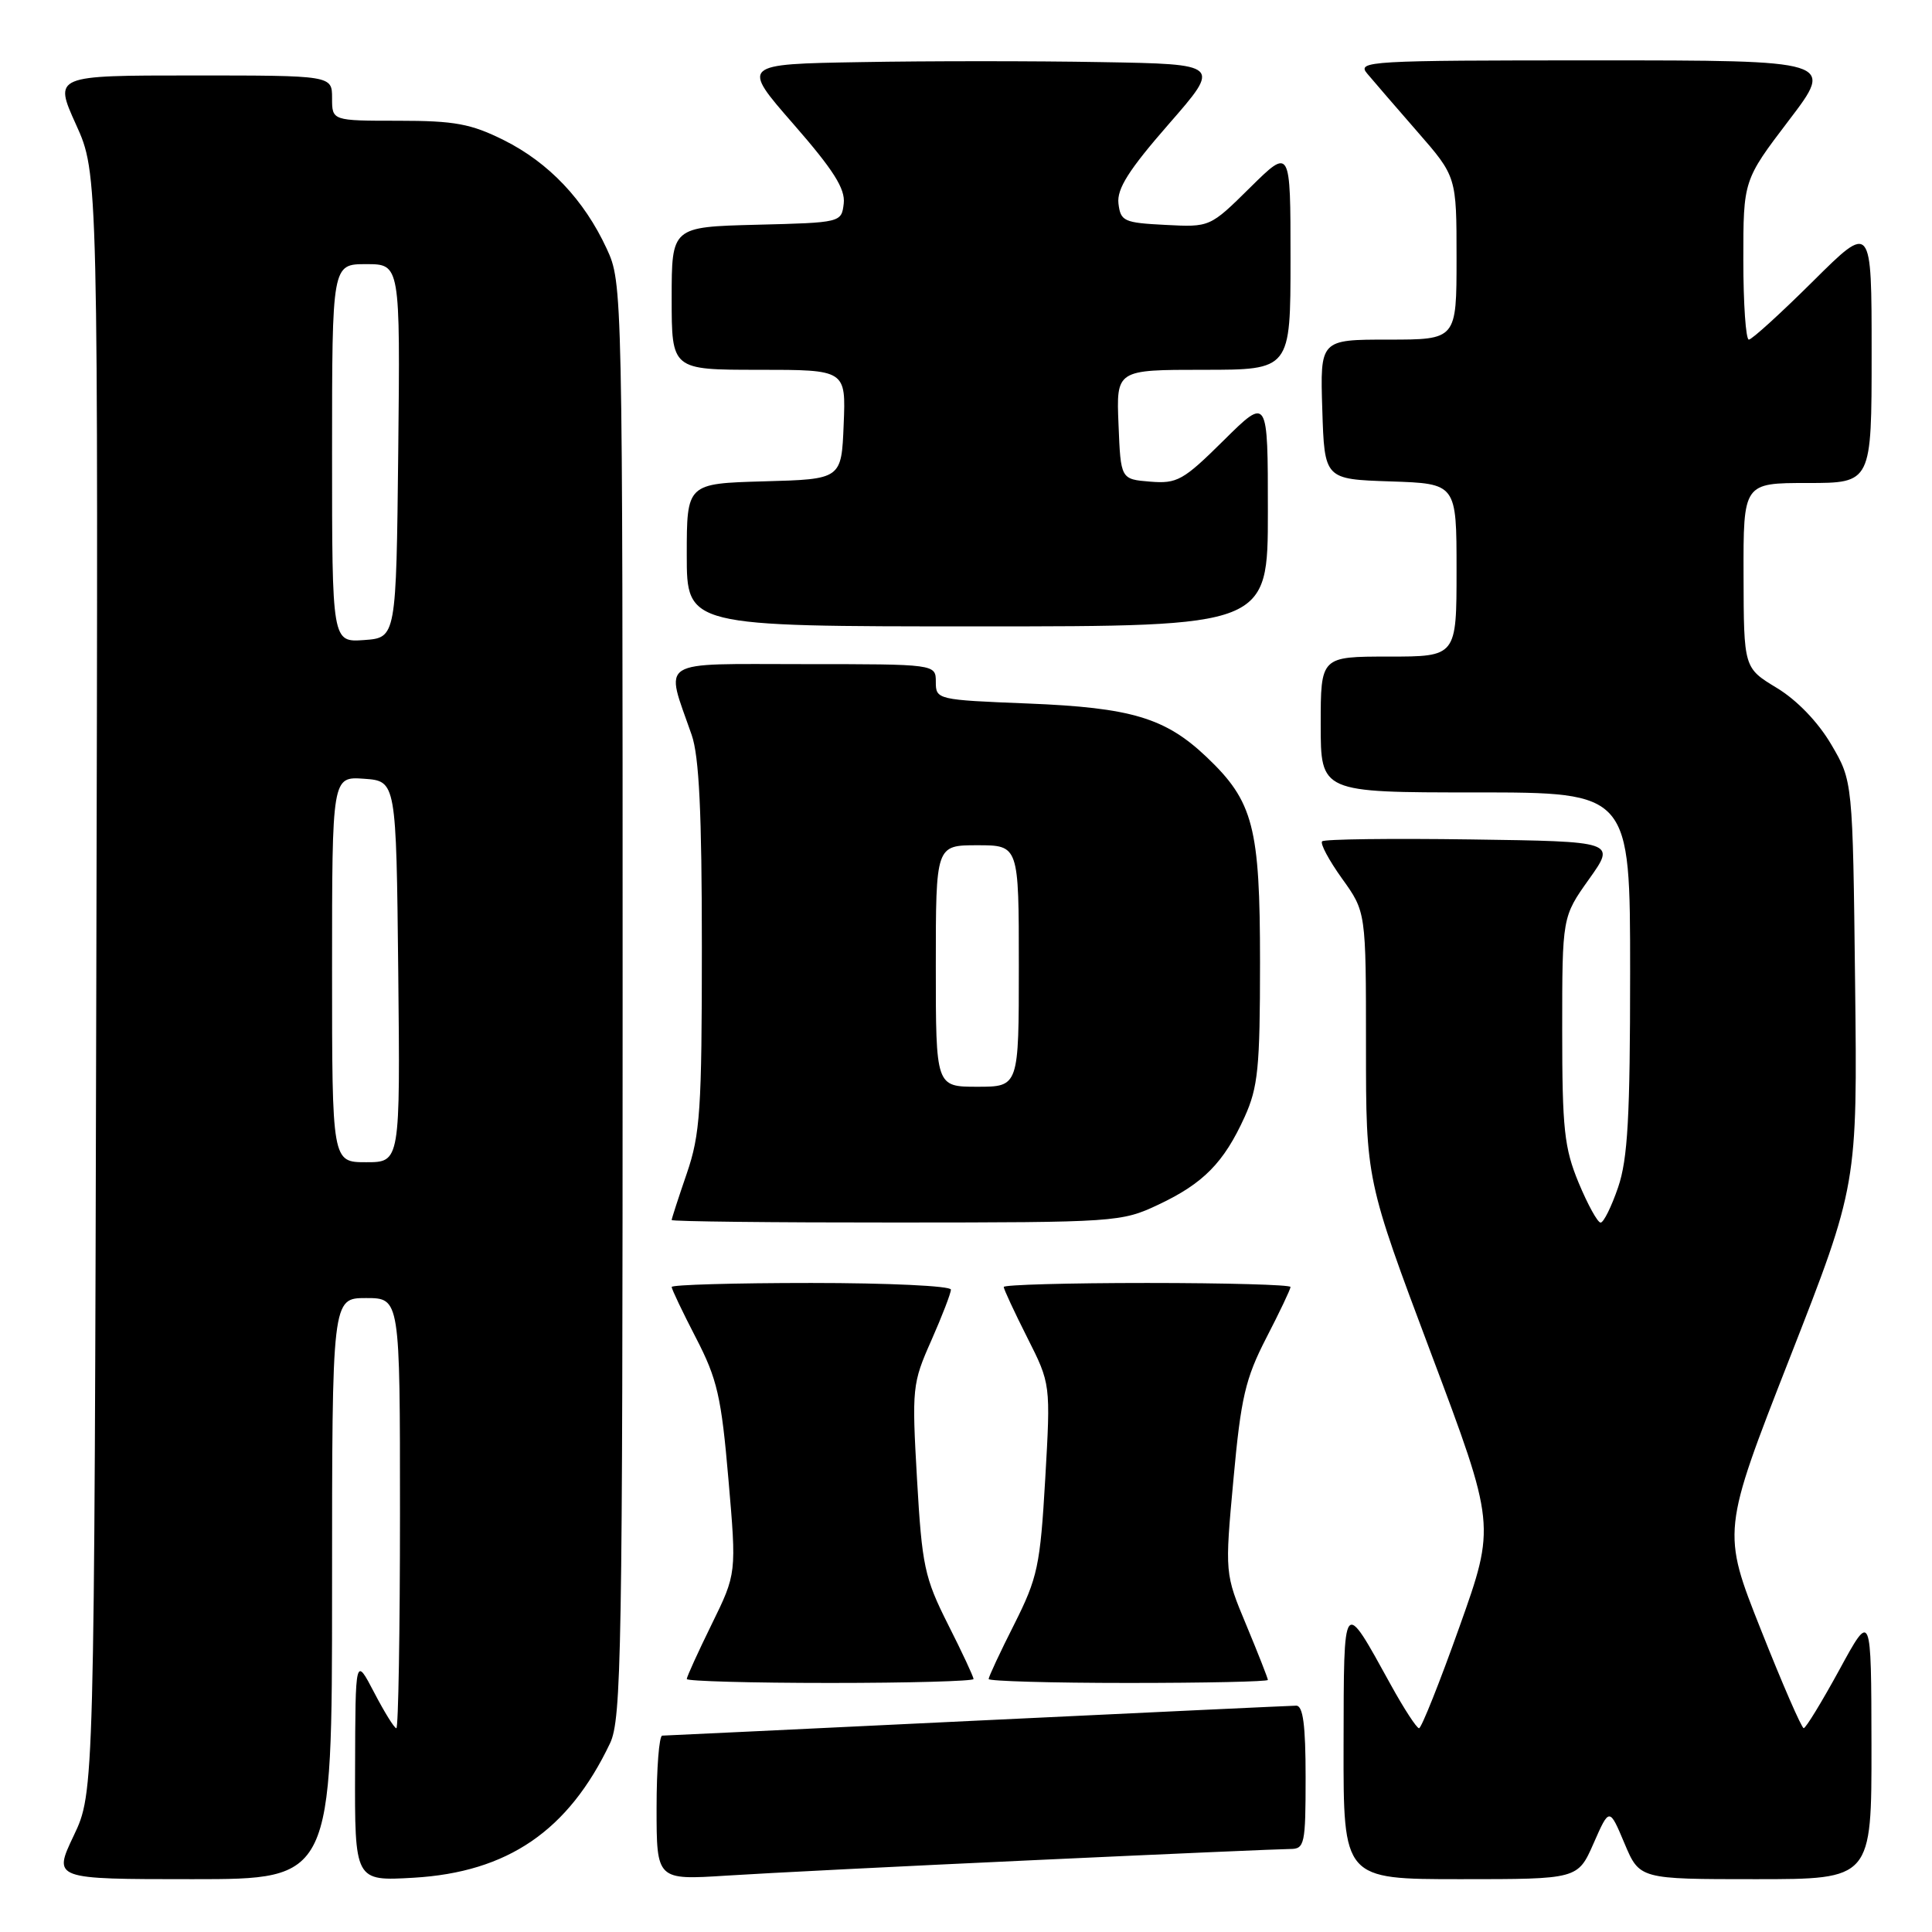 <?xml version="1.0" encoding="UTF-8" standalone="no"?>
<!DOCTYPE svg PUBLIC "-//W3C//DTD SVG 1.1//EN" "http://www.w3.org/Graphics/SVG/1.1/DTD/svg11.dtd" >
<svg xmlns="http://www.w3.org/2000/svg" xmlns:xlink="http://www.w3.org/1999/xlink" version="1.1" viewBox="0 0 256 256">
 <g >
 <path fill="currentColor"
d=" M 44.00 210.50 C 44.00 172.00 44.00 172.00 48.50 172.00 C 53.00 172.00 53.00 172.00 53.00 200.50 C 53.00 216.18 52.78 229.00 52.52 229.00 C 52.25 229.00 50.93 226.86 49.57 224.25 C 47.09 219.50 47.09 219.50 47.05 234.38 C 47.00 249.26 47.00 249.26 54.79 248.81 C 67.28 248.08 75.31 242.59 80.83 231.00 C 82.35 227.81 82.50 219.11 82.50 132.50 C 82.50 38.02 82.49 37.48 80.39 32.95 C 77.40 26.48 72.71 21.54 66.76 18.57 C 62.40 16.40 60.25 16.00 52.80 16.00 C 44.00 16.00 44.00 16.00 44.00 13.00 C 44.00 10.00 44.00 10.00 25.56 10.00 C 7.13 10.00 7.13 10.00 10.07 16.50 C 13.02 23.00 13.02 23.00 12.76 130.25 C 12.50 237.50 12.50 237.50 9.76 243.25 C 7.03 249.00 7.03 249.00 25.51 249.00 C 44.00 249.00 44.00 249.00 44.00 210.50 Z  M 137.20 246.47 C 154.64 245.66 169.83 245.00 170.95 245.00 C 172.87 245.00 173.00 244.40 173.00 235.50 C 173.00 228.56 172.66 226.00 171.75 226.01 C 171.06 226.02 152.05 226.91 129.50 227.99 C 106.95 229.08 88.16 229.97 87.75 229.98 C 87.34 229.99 87.00 234.30 87.00 239.56 C 87.00 249.12 87.00 249.12 96.25 248.53 C 101.34 248.20 119.77 247.27 137.20 246.47 Z  M 211.16 244.25 C 213.25 239.50 213.25 239.50 215.25 244.25 C 217.25 249.00 217.25 249.00 232.62 249.00 C 248.00 249.00 248.00 249.00 247.98 231.25 C 247.95 213.50 247.95 213.50 243.73 221.25 C 241.40 225.51 239.28 228.99 239.00 228.99 C 238.72 228.98 236.17 223.12 233.33 215.95 C 228.16 202.92 228.16 202.92 237.14 179.97 C 246.12 157.02 246.12 157.02 245.81 130.26 C 245.50 103.50 245.50 103.50 242.65 98.65 C 240.90 95.67 238.11 92.77 235.43 91.15 C 231.06 88.50 231.06 88.50 231.03 76.25 C 231.00 64.00 231.00 64.00 239.50 64.00 C 248.00 64.00 248.00 64.00 248.00 46.77 C 248.00 29.55 248.00 29.55 240.23 37.27 C 235.95 41.52 232.13 45.00 231.73 45.00 C 231.33 45.00 231.00 40.25 231.00 34.44 C 231.00 23.88 231.00 23.88 237.04 15.94 C 243.09 8.00 243.09 8.00 211.39 8.00 C 181.31 8.00 179.76 8.09 181.16 9.75 C 181.96 10.71 184.96 14.18 187.81 17.45 C 193.00 23.40 193.00 23.40 193.00 34.20 C 193.00 45.00 193.00 45.00 183.96 45.00 C 174.92 45.00 174.92 45.00 175.21 54.25 C 175.50 63.50 175.50 63.50 184.25 63.79 C 193.00 64.08 193.00 64.08 193.00 75.54 C 193.00 87.00 193.00 87.00 184.00 87.00 C 175.00 87.00 175.00 87.00 175.00 96.00 C 175.00 105.00 175.00 105.00 195.50 105.00 C 216.00 105.00 216.00 105.00 216.00 128.82 C 216.00 148.00 215.69 153.56 214.41 157.32 C 213.53 159.89 212.49 162.00 212.09 162.00 C 211.69 162.00 210.39 159.63 209.18 156.73 C 207.27 152.11 207.00 149.61 207.00 136.48 C 207.00 121.49 207.00 121.49 210.55 116.50 C 214.11 111.50 214.11 111.50 194.91 111.23 C 184.35 111.08 175.48 111.19 175.19 111.48 C 174.90 111.77 176.09 113.99 177.83 116.42 C 181.00 120.83 181.00 120.83 181.00 138.60 C 181.00 156.37 181.00 156.37 189.59 179.24 C 198.18 202.10 198.18 202.10 193.39 215.55 C 190.76 222.95 188.34 229.00 188.03 229.00 C 187.72 229.00 186.03 226.41 184.29 223.25 C 177.89 211.65 178.07 211.42 178.03 231.25 C 178.00 249.00 178.00 249.00 193.54 249.00 C 209.07 249.00 209.07 249.00 211.16 244.25 Z  M 129.00 222.48 C 129.00 222.19 127.48 218.92 125.61 215.23 C 122.50 209.05 122.17 207.48 121.51 196.00 C 120.82 183.93 120.88 183.30 123.40 177.63 C 124.83 174.39 126.00 171.36 126.00 170.88 C 126.00 170.39 117.67 170.00 107.50 170.00 C 97.33 170.00 89.00 170.24 89.00 170.53 C 89.00 170.82 90.45 173.86 92.22 177.28 C 95.04 182.73 95.58 185.06 96.52 196.00 C 97.60 208.50 97.60 208.50 94.30 215.23 C 92.49 218.92 91.00 222.19 91.00 222.48 C 91.00 222.76 99.55 223.00 110.00 223.00 C 120.45 223.00 129.00 222.76 129.00 222.48 Z  M 168.00 222.60 C 168.00 222.39 166.72 219.12 165.15 215.35 C 162.29 208.50 162.29 208.50 163.44 196.00 C 164.43 185.17 165.02 182.67 167.79 177.28 C 169.56 173.86 171.00 170.82 171.00 170.53 C 171.00 170.24 162.45 170.00 152.00 170.00 C 141.55 170.00 133.00 170.24 133.00 170.53 C 133.00 170.82 134.40 173.83 136.11 177.22 C 139.22 183.38 139.22 183.38 138.50 195.94 C 137.83 207.49 137.50 209.04 134.39 215.23 C 132.52 218.92 131.00 222.19 131.00 222.48 C 131.00 222.76 139.32 223.00 149.50 223.00 C 159.68 223.00 168.00 222.82 168.00 222.60 Z  M 153.50 159.62 C 159.46 156.81 162.17 154.05 164.92 148.00 C 166.70 144.07 166.96 141.47 166.96 127.50 C 166.96 109.54 166.08 106.20 159.87 100.30 C 154.41 95.12 149.91 93.77 136.25 93.22 C 124.18 92.74 124.00 92.70 124.00 90.36 C 124.00 88.00 124.00 88.00 106.48 88.00 C 86.81 88.00 88.11 87.18 91.65 97.38 C 92.64 100.21 93.00 107.74 93.00 125.47 C 93.00 147.08 92.78 150.31 91.00 155.50 C 89.90 158.70 89.00 161.47 89.00 161.66 C 89.00 161.85 102.39 162.00 118.75 161.99 C 147.91 161.98 148.60 161.93 153.50 159.62 Z  M 168.00 67.78 C 168.00 52.56 168.00 52.56 162.15 58.35 C 156.78 63.67 155.98 64.11 152.40 63.82 C 148.50 63.50 148.50 63.50 148.21 56.25 C 147.91 49.00 147.91 49.00 159.46 49.00 C 171.00 49.00 171.00 49.00 171.00 34.28 C 171.00 19.57 171.00 19.57 165.66 24.84 C 160.33 30.11 160.33 30.11 154.41 29.80 C 148.92 29.52 148.48 29.32 148.20 26.96 C 147.98 25.02 149.56 22.52 154.85 16.46 C 161.80 8.50 161.80 8.50 145.90 8.23 C 137.15 8.07 122.85 8.07 114.10 8.23 C 98.20 8.50 98.20 8.50 105.15 16.46 C 110.44 22.52 112.02 25.02 111.80 26.96 C 111.50 29.49 111.47 29.50 100.25 29.78 C 89.00 30.07 89.00 30.07 89.00 39.53 C 89.00 49.00 89.00 49.00 100.54 49.00 C 112.09 49.00 112.09 49.00 111.79 56.25 C 111.50 63.50 111.50 63.50 101.25 63.78 C 91.00 64.07 91.00 64.07 91.00 73.53 C 91.00 83.00 91.00 83.00 129.50 83.00 C 168.00 83.00 168.00 83.00 168.00 67.78 Z  M 44.00 128.44 C 44.00 102.89 44.00 102.89 48.25 103.19 C 52.50 103.50 52.50 103.50 52.77 128.75 C 53.03 154.00 53.03 154.00 48.52 154.00 C 44.00 154.00 44.00 154.00 44.00 128.44 Z  M 44.00 60.06 C 44.00 35.00 44.00 35.00 48.52 35.00 C 53.03 35.00 53.03 35.00 52.77 59.75 C 52.50 84.50 52.50 84.50 48.25 84.81 C 44.00 85.11 44.00 85.11 44.00 60.06 Z  M 124.00 128.00 C 124.00 112.00 124.00 112.00 129.50 112.00 C 135.00 112.00 135.00 112.00 135.00 128.00 C 135.00 144.00 135.00 144.00 129.50 144.00 C 124.00 144.00 124.00 144.00 124.00 128.00 Z "/>
</g>
</svg>